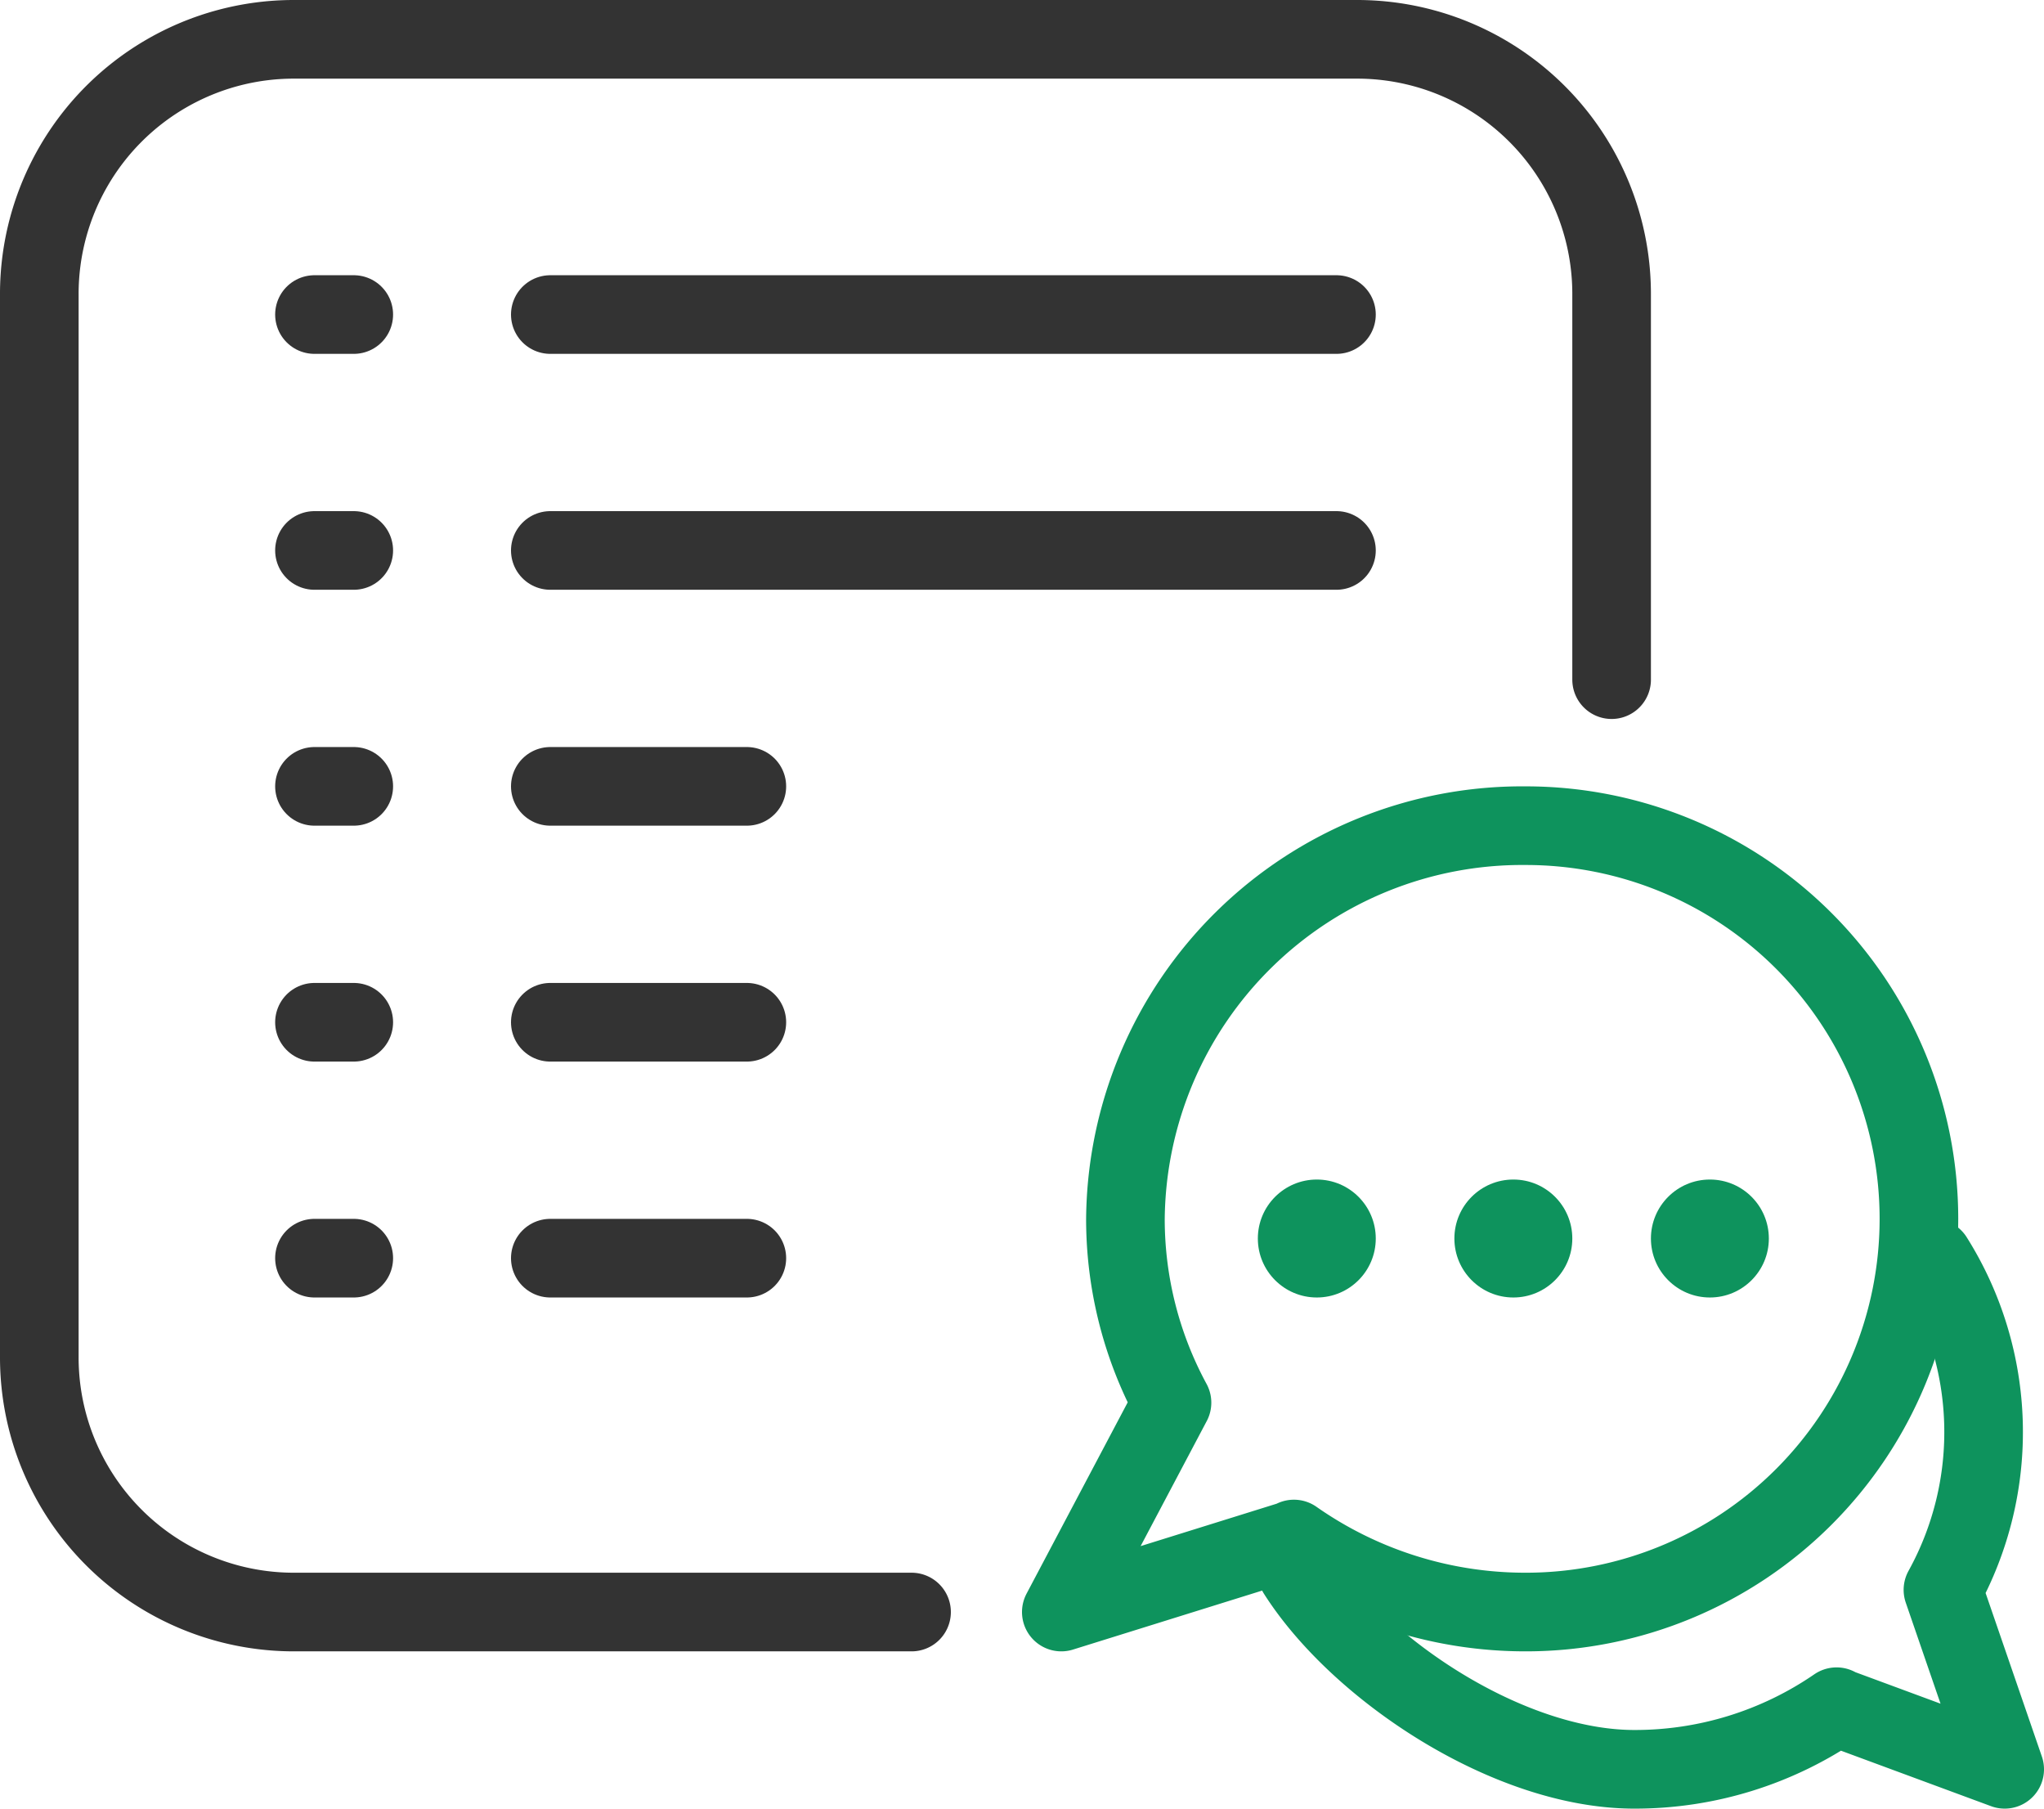 <svg xmlns="http://www.w3.org/2000/svg" width="52" height="46" viewBox="0 0 52 46"><defs><style>.a{fill:#0e935d;}.b,.c{fill:none;stroke-linecap:round;stroke-linejoin:round;stroke-width:2px;}.b{stroke:#333;}.c{stroke:#0e935d;}</style></defs><g transform="translate(-761 -1435)"><circle class="a" cx="1.5" cy="1.5" r="1.5" transform="translate(793 1465)"/><circle class="a" cx="1.5" cy="1.5" r="1.5" transform="translate(798 1465)"/><circle class="a" cx="1.5" cy="1.5" r="1.5" transform="translate(803 1465)"/><path class="b" d="M784.19,1476H768.476a6.475,6.475,0,0,1-6.476-6.476v-27.048a6.475,6.475,0,0,1,6.476-6.476h27.048a6.475,6.475,0,0,1,6.476,6.476v9.81"/><line class="b" x2="20" transform="translate(775 1443)"/><line class="b" x2="1" transform="translate(769 1443)"/><line class="b" x2="20" transform="translate(775 1449)"/><line class="b" x2="1" transform="translate(769 1449)"/><line class="b" x2="5" transform="translate(775 1455)"/><line class="b" x2="1" transform="translate(769 1455)"/><line class="b" x2="5" transform="translate(775 1461)"/><line class="b" x2="1" transform="translate(769 1461)"/><line class="b" x2="5" transform="translate(775 1467)"/><line class="b" x2="1" transform="translate(769 1467)"/><path class="c" d="M799.816,1456a10.094,10.094,0,0,0-10.185,10,9.8,9.8,0,0,0,1.185,4.675L788,1476l5.925-1.847-.007-.01a10.253,10.253,0,0,0,5.9,1.857,10,10,0,1,0,0-20Z"/><path class="c" d="M810.187,1467a8.3,8.3,0,0,1,.242,8.436L812,1480l-4.283-1.583.006-.009a9.052,9.052,0,0,1-5.145,1.592c-3.206,0-7.015-2.544-8.578-5"/></g></svg>